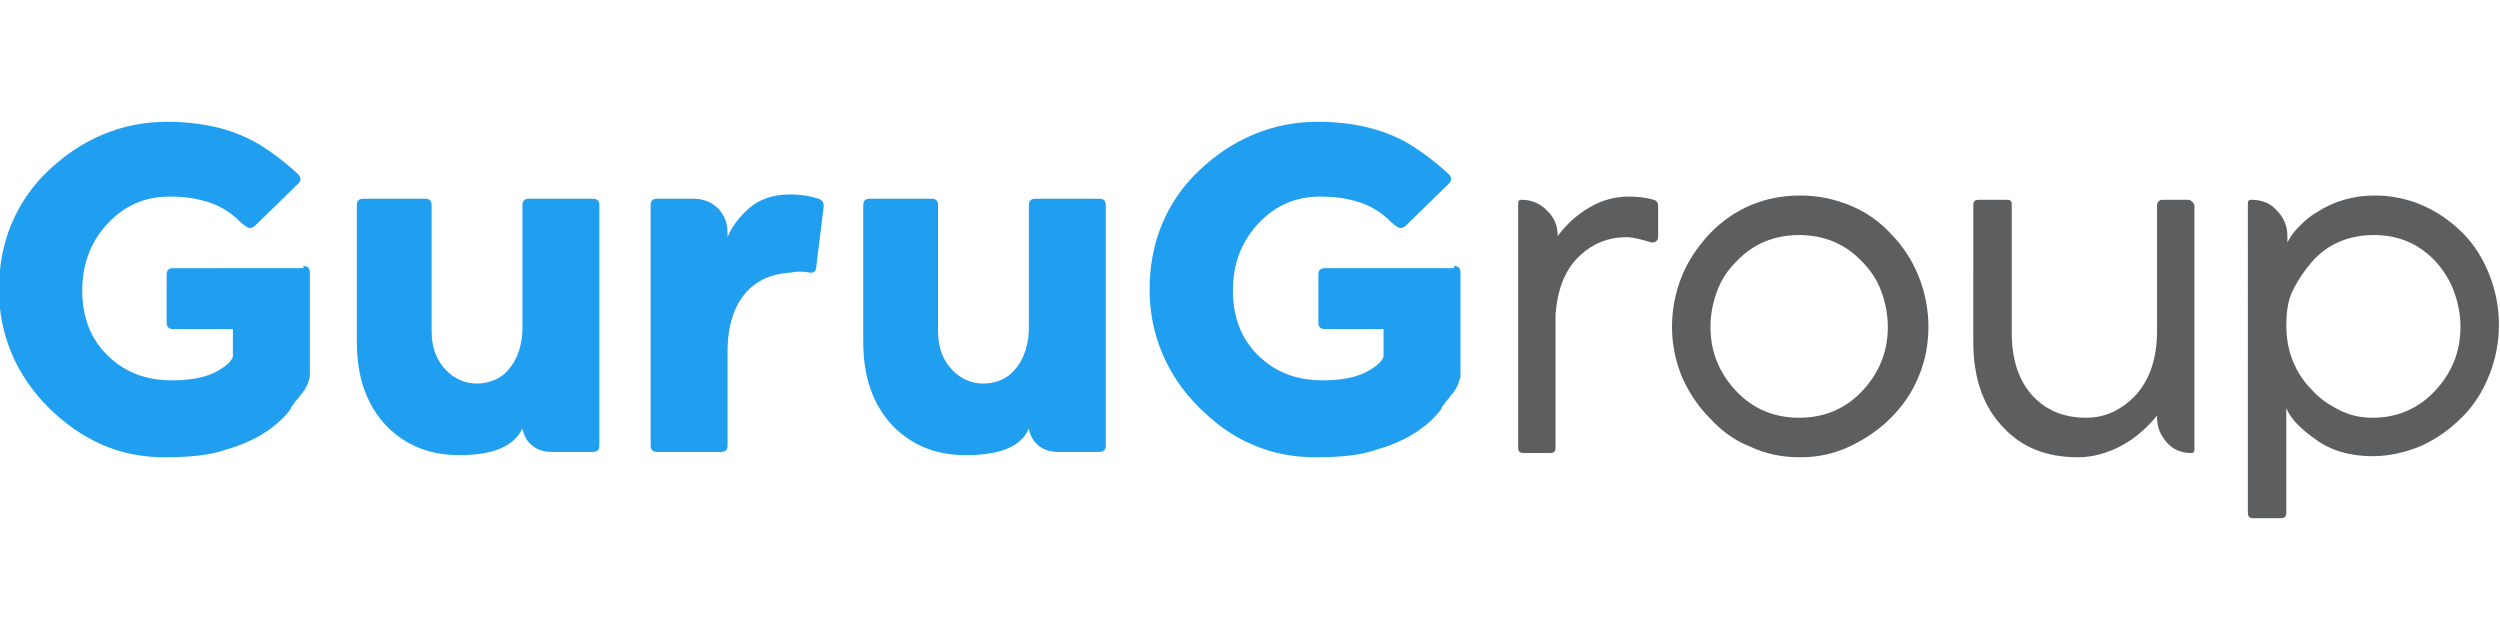 <?xml version="1.0" encoding="utf-8"?>
<!-- Generator: Adobe Illustrator 21.0.2, SVG Export Plug-In . SVG Version: 6.00 Build 0)  -->
<svg version="1.1" id="Layer_1" xmlns="http://www.w3.org/2000/svg" xmlns:xlink="http://www.w3.org/1999/xlink" x="0px" y="0px"
	 viewBox="0 0 234 60" style="enable-background:new 0 0 234 60;" xml:space="preserve">
<style type="text/css">
	.st0{fill:#209FF1;}
	.st1{fill:#5C5E60;}
</style>
<g>
	<g>
		<path class="st0" d="M28.4,24.9c0.4,0,0.6,0.2,0.6,0.6v9.4c0,0.1,0,0.2,0,0.3s0,0.2-0.1,0.4c0,0.1-0.1,0.2-0.1,0.3
			s-0.1,0.2-0.2,0.4c-0.1,0.2-0.1,0.3-0.2,0.3c0,0.1-0.1,0.2-0.3,0.4c-0.1,0.2-0.2,0.3-0.3,0.4s-0.2,0.2-0.3,0.4
			c-0.2,0.2-0.3,0.4-0.3,0.5c-1.3,1.7-3.3,3-6.1,3.8c-1.4,0.5-3.3,0.7-5.7,0.7c-2.1,0-4.1-0.4-5.9-1.2s-3.5-2-5-3.5
			c-1.4-1.4-2.6-3.1-3.4-5c-0.8-1.9-1.2-3.9-1.2-6c0-2.2,0.4-4.3,1.2-6.2s2-3.6,3.5-5c1.5-1.4,3.1-2.5,5-3.3c1.9-0.8,3.9-1.2,6-1.2
			c3.2,0,5.9,0.6,8.3,1.9c1.2,0.7,2.6,1.7,4,3c0.3,0.3,0.3,0.6,0,0.9l-4,3.9c-0.2,0.2-0.4,0.3-0.7,0.2c-0.2-0.1-0.6-0.4-1.1-0.9
			c-0.9-0.8-2-1.4-3.4-1.7c-0.8-0.2-1.7-0.3-2.8-0.3c-2.3,0-4.2,0.8-5.8,2.5c-1.6,1.7-2.4,3.8-2.4,6.3c0,2.5,0.8,4.5,2.3,6
			c1.6,1.6,3.6,2.4,6.1,2.4c1.8,0,3.3-0.3,4.3-0.9c0.7-0.4,1.2-0.8,1.4-1.3v-2.6h-5.6c-0.4,0-0.6-0.2-0.6-0.6v-4.5
			c0-0.4,0.2-0.6,0.6-0.6H28.4z"/>
		<path class="st0" d="M43,42.6c-2.8,0-5-0.9-6.8-2.7c-1.9-2-2.8-4.6-2.8-7.9V19.2c0-0.4,0.2-0.6,0.6-0.6h5.8c0.4,0,0.6,0.2,0.6,0.6
			V31c0,1.6,0.5,2.8,1.4,3.7c0.8,0.8,1.8,1.2,2.8,1.2c1,0,1.9-0.3,2.6-0.9c1-0.9,1.6-2.2,1.7-4V19.2c0-0.4,0.2-0.6,0.6-0.6h6
			c0.4,0,0.6,0.2,0.6,0.6v22.5c0,0.4-0.2,0.6-0.6,0.6h-3.9c-0.7,0-1.3-0.2-1.8-0.6c-0.5-0.4-0.8-1-0.9-1.6
			C48.1,41.8,46.1,42.6,43,42.6z"/>
		<path class="st0" d="M73.9,18.2c0.9,0,1.8,0.1,2.7,0.4c0.3,0.1,0.5,0.3,0.5,0.7L76.4,25c0,0.4-0.3,0.6-0.7,0.5
			c-0.6-0.1-1.1-0.1-1.6,0c-1.8,0.1-3.2,0.7-4.2,1.8c-1.2,1.3-1.8,3.2-1.8,5.6v8.8c0,0.4-0.2,0.6-0.6,0.6h-6c-0.4,0-0.6-0.2-0.6-0.6
			V19.2c0-0.4,0.2-0.6,0.6-0.6h3.4c0.9,0,1.7,0.3,2.3,0.9c0.6,0.6,0.9,1.4,0.9,2.3v0.4c0.4-1,1.1-1.9,2-2.7
			C71,18.7,72.3,18.2,73.9,18.2z"/>
		<path class="st0" d="M90.4,42.6c-2.8,0-5-0.9-6.8-2.7c-1.9-2-2.8-4.6-2.8-7.9V19.2c0-0.4,0.2-0.6,0.6-0.6h5.8
			c0.4,0,0.6,0.2,0.6,0.6V31c0,1.6,0.5,2.8,1.4,3.7c0.8,0.8,1.8,1.2,2.8,1.2c1,0,1.9-0.3,2.6-0.9c1-0.9,1.6-2.2,1.7-4V19.2
			c0-0.4,0.2-0.6,0.6-0.6h6c0.4,0,0.6,0.2,0.6,0.6v22.5c0,0.4-0.2,0.6-0.6,0.6h-3.9c-0.7,0-1.3-0.2-1.8-0.6c-0.5-0.4-0.8-1-0.9-1.6
			C95.6,41.8,93.6,42.6,90.4,42.6z"/>
		<path class="st0" d="M136.1,24.9c0.4,0,0.6,0.2,0.6,0.6v9.4c0,0.1,0,0.2,0,0.3s0,0.2-0.1,0.4c0,0.1-0.1,0.2-0.1,0.3
			c0,0.1-0.1,0.2-0.2,0.4c-0.1,0.2-0.1,0.3-0.2,0.3c0,0.1-0.1,0.2-0.3,0.4c-0.1,0.2-0.2,0.3-0.3,0.4s-0.2,0.2-0.3,0.4
			c-0.2,0.2-0.3,0.4-0.3,0.5c-1.3,1.7-3.3,3-6.1,3.8c-1.4,0.5-3.3,0.7-5.7,0.7c-2.1,0-4.1-0.4-5.9-1.2c-1.9-0.8-3.5-2-5-3.5
			c-1.4-1.4-2.6-3.1-3.4-5c-0.8-1.9-1.2-3.9-1.2-6c0-2.2,0.4-4.3,1.2-6.2c0.8-1.9,2-3.6,3.5-5c1.5-1.4,3.1-2.5,5-3.3
			c1.9-0.8,3.9-1.2,6-1.2c3.2,0,5.9,0.6,8.3,1.9c1.2,0.7,2.6,1.7,4,3c0.3,0.3,0.3,0.6,0,0.9l-4,3.9c-0.2,0.2-0.4,0.3-0.7,0.2
			c-0.2-0.1-0.6-0.4-1.1-0.9c-0.9-0.8-2-1.4-3.4-1.7c-0.8-0.2-1.7-0.3-2.8-0.3c-2.3,0-4.2,0.8-5.8,2.5c-1.6,1.7-2.4,3.8-2.4,6.3
			c0,2.5,0.8,4.5,2.3,6c1.6,1.6,3.6,2.4,6.1,2.4c1.8,0,3.3-0.3,4.3-0.9c0.7-0.4,1.2-0.8,1.4-1.3v-2.6H124c-0.4,0-0.6-0.2-0.6-0.6
			v-4.5c0-0.4,0.2-0.6,0.6-0.6H136.1z"/>
		<path class="st1" d="M154.8,18.7c0.3,0.1,0.4,0.3,0.4,0.6v2.9c0,0.2-0.1,0.3-0.2,0.4c-0.1,0.1-0.3,0.1-0.4,0.1
			c-1-0.3-1.8-0.5-2.3-0.5c-1.8,0-3.2,0.6-4.4,1.7c-1.4,1.3-2.1,3.1-2.3,5.5v12.5c0,0.4-0.2,0.5-0.5,0.5h-2.5
			c-0.4,0-0.5-0.2-0.5-0.5V19c0-0.2,0.1-0.3,0.3-0.3c0.9,0,1.7,0.3,2.4,1s1,1.4,1,2.4v0c0.8-1.1,1.8-2,3-2.7c1.2-0.7,2.4-1,3.7-1
			C153.3,18.4,154.1,18.5,154.8,18.7z"/>
		<path class="st1" d="M173.1,19.2c1.5,0.6,2.8,1.5,3.9,2.7c1.1,1.1,2,2.5,2.6,4c0.6,1.5,0.9,3.1,0.9,4.7c0,1.6-0.3,3.2-0.9,4.6
			c-0.6,1.5-1.5,2.8-2.6,3.9c-1.1,1.1-2.4,2-3.9,2.7c-1.5,0.7-3,1-4.6,1c-1.7,0-3.2-0.3-4.7-1c-1.5-0.6-2.7-1.5-3.8-2.7
			c-1.1-1.1-2-2.5-2.6-3.9c-0.6-1.5-0.9-3-0.9-4.6c0-1.6,0.3-3.2,0.9-4.7c0.6-1.5,1.5-2.8,2.6-4c2.3-2.4,5.2-3.6,8.5-3.6
			C170.1,18.3,171.6,18.6,173.1,19.2z M162.5,24.5c-0.8,0.8-1.4,1.7-1.8,2.8c-0.4,1.1-0.6,2.2-0.6,3.3c0,2.3,0.8,4.3,2.4,6
			c1.6,1.7,3.6,2.5,5.9,2.5s4.3-0.8,5.9-2.5c1.6-1.7,2.4-3.7,2.4-6c0-1.1-0.2-2.2-0.6-3.3c-0.4-1.1-1-2-1.8-2.8
			c-1.6-1.7-3.6-2.5-5.9-2.5S164.1,22.8,162.5,24.5z"/>
		<path class="st1" d="M204.8,18.7c0.2,0,0.3,0.1,0.4,0.2c0.1,0.1,0.2,0.2,0.2,0.4v22.8c0,0.2-0.1,0.3-0.3,0.3h0
			c-0.9,0-1.7-0.3-2.3-1s-0.9-1.4-0.9-2.4v-0.1c-0.9,1.1-2,2.1-3.3,2.8c-1.3,0.7-2.7,1.1-4.1,1.1c-2.9,0-5.2-0.9-6.9-2.7
			c-1.9-1.9-2.9-4.6-2.9-8.1V19.2c0-0.4,0.2-0.5,0.5-0.5h2.6c0.2,0,0.3,0,0.4,0.1c0.1,0.1,0.1,0.2,0.1,0.4v12c0,2.7,0.8,4.8,2.3,6.2
			c1.2,1.1,2.7,1.7,4.7,1.7c1.7,0,3.2-0.7,4.5-2c1.4-1.5,2.1-3.5,2.1-6.2V19.2c0-0.2,0.1-0.3,0.2-0.4c0.1-0.1,0.2-0.1,0.4-0.1H204.8
			z"/>
		<path class="st1" d="M226.7,19.2c1.4,0.6,2.7,1.5,3.8,2.6c1.1,1.1,1.9,2.4,2.5,3.9s0.9,3.1,0.9,4.7c0,1.6-0.3,3.2-0.9,4.7
			c-0.6,1.5-1.4,2.8-2.5,3.9c-1.1,1.1-2.3,2-3.8,2.7c-1.4,0.6-3,1-4.6,1c-2.1,0-3.9-0.5-5.4-1.6c-1.4-1-2.3-1.9-2.7-2.9v9.8
			c0,0.4-0.2,0.5-0.5,0.5h-2.6c-0.4,0-0.5-0.2-0.5-0.5V19c0-0.2,0.1-0.3,0.3-0.3c1,0,1.8,0.3,2.4,1c0.7,0.7,1,1.5,1,2.4v0.6
			c0.2-0.4,0.5-0.9,1-1.4s1-1,1.7-1.4c1.7-1.1,3.5-1.6,5.5-1.6C223.8,18.3,225.3,18.6,226.7,19.2z M216.4,24.5
			c-0.7,0.8-1.3,1.7-1.8,2.7s-0.6,2.2-0.6,3.3c0,2.3,0.8,4.4,2.4,6c0.7,0.8,1.6,1.4,2.6,1.9s2,0.7,3.1,0.7c2.2,0,4.2-0.8,5.8-2.5
			c1.6-1.7,2.4-3.7,2.4-6c0-1.1-0.2-2.2-0.6-3.3c-0.4-1.1-1-2-1.7-2.8c-1.6-1.7-3.5-2.5-5.8-2.5C219.9,22,217.9,22.8,216.4,24.5z"/>
	</g>
</g>
</svg>
